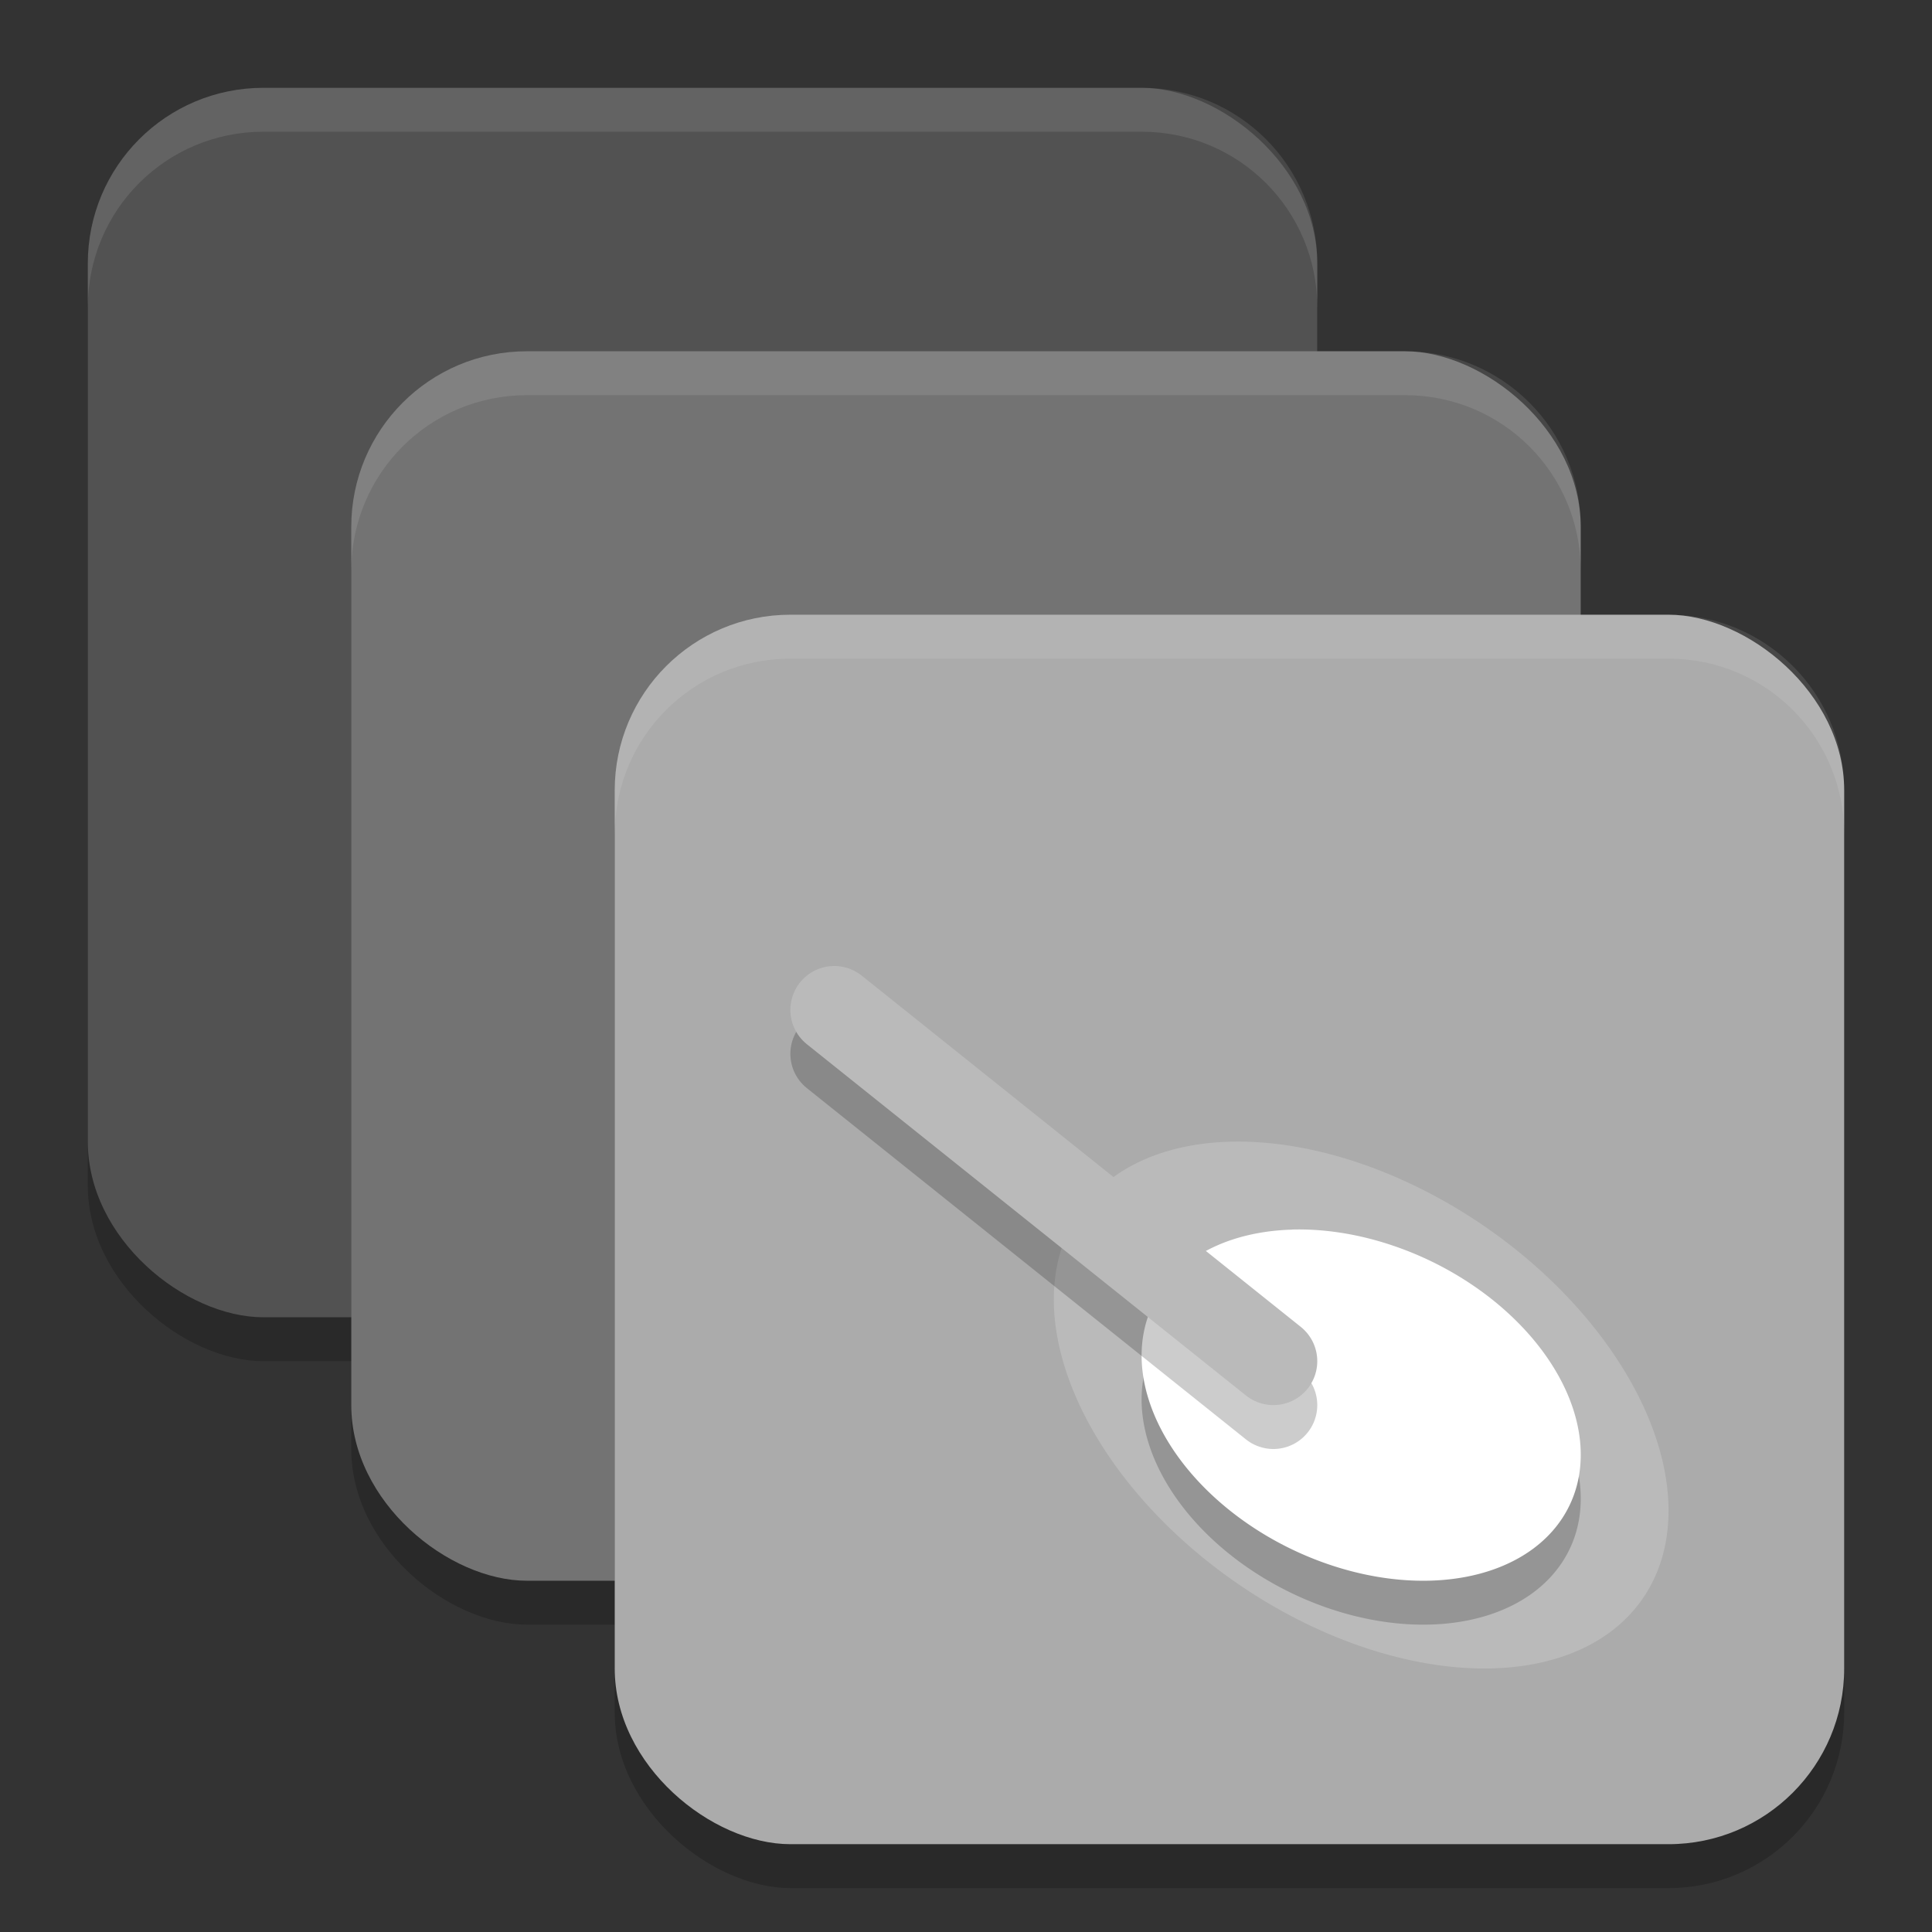 <svg xmlns="http://www.w3.org/2000/svg" width="22" height="22" version="1">
 <rect width="100%" height="100%" fill="#333333" stroke="none"/>
 <rect style="opacity:0.2" width="14" height="14" x="-15.5" y="-15" rx="2" ry="2" transform="matrix(0,-1,-1,0,0,0)"/>
 <rect style="fill:#525252" width="14" height="14" x="-15" y="-15" rx="2" ry="2" transform="matrix(0,-1,-1,0,0,0)"/>
 <rect style="opacity:0.2" width="14" height="14" x="-18.5" y="-18" rx="2" ry="2" transform="matrix(0,-1,-1,0,0,0)"/>
 <rect style="fill:#737373" width="14" height="14" x="-18" y="-18" rx="2" ry="2" transform="matrix(0,-1,-1,0,0,0)"/>
 <rect style="opacity:0.2" width="14" height="14" x="-21.5" y="-21" rx="2" ry="2" transform="matrix(0,-1,-1,0,0,0)"/>
 <rect style="fill:#ababab" width="14" height="14" x="-21" y="-21" rx="2" ry="2" transform="matrix(0,-1,-1,0,0,0)"/>
 <path style="opacity:0.1;fill:#ffffff" d="M 3,1 C 1.892,1 1,1.892 1,3 l 0,0.5 c 0,-1.108 0.892,-2 2,-2 l 10,0 c 1.108,0 2,0.892 2,2 L 15,3 C 15,1.892 14.108,1 13,1 L 3,1 Z"/>
 <path style="opacity:0.1;fill:#ffffff" d="M 6,4 C 4.892,4 4,4.892 4,6 l 0,0.5 c 0,-1.108 0.892,-2 2,-2 l 10,0 c 1.108,0 2,0.892 2,2 L 18,6 C 18,4.892 17.108,4 16,4 L 6,4 Z"/>
 <path style="opacity:0.1;fill:#ffffff" d="M 9,7 C 7.892,7 7,7.892 7,9 l 0,0.5 c 0,-1.108 0.892,-2 2,-2 l 10,0 c 1.108,0 2,0.892 2,2 L 21,9 C 21,7.892 20.108,7 19,7 L 9,7 Z"/>
 <path style="fill:#bababa" d="m 14.043,13 a 3.89,2.473 34.438 0 0 -1.841,0.947 3.89,2.473 34.438 0 0 2.126,4.24 3.89,2.473 34.438 0 0 4.47,-0.135 A 3.89,2.473 34.438 0 0 16.672,13.812 3.89,2.473 34.438 0 0 14.043,13 Z"/>
 <path style="opacity:0.2" d="m 14.714,14.501 a 2.632,1.822 25.717 0 1 1.162,0.188 2.632,1.822 25.717 0 1 2.096,2.658 2.632,1.822 25.717 0 1 -2.848,0.965 2.632,1.822 25.717 0 1 -2.096,-2.658 2.632,1.822 25.717 0 1 1.686,-1.152 z"/>
 <path style="fill:#ffffff" d="m 14.714,14.001 a 2.632,1.822 25.717 0 1 1.162,0.188 2.632,1.822 25.717 0 1 2.096,2.658 2.632,1.822 25.717 0 1 -2.848,0.965 2.632,1.822 25.717 0 1 -2.096,-2.658 2.632,1.822 25.717 0 1 1.686,-1.152 z"/>
 <path style="opacity:0.2;fill:none;stroke:#000000;stroke-linecap:round;stroke-linejoin:round" d="m 9.5,12 5,4"/>
 <path style="fill:none;stroke:#bababa;stroke-linecap:round;stroke-linejoin:round" d="m 9.5,11.5 5,4"/>
</svg>
